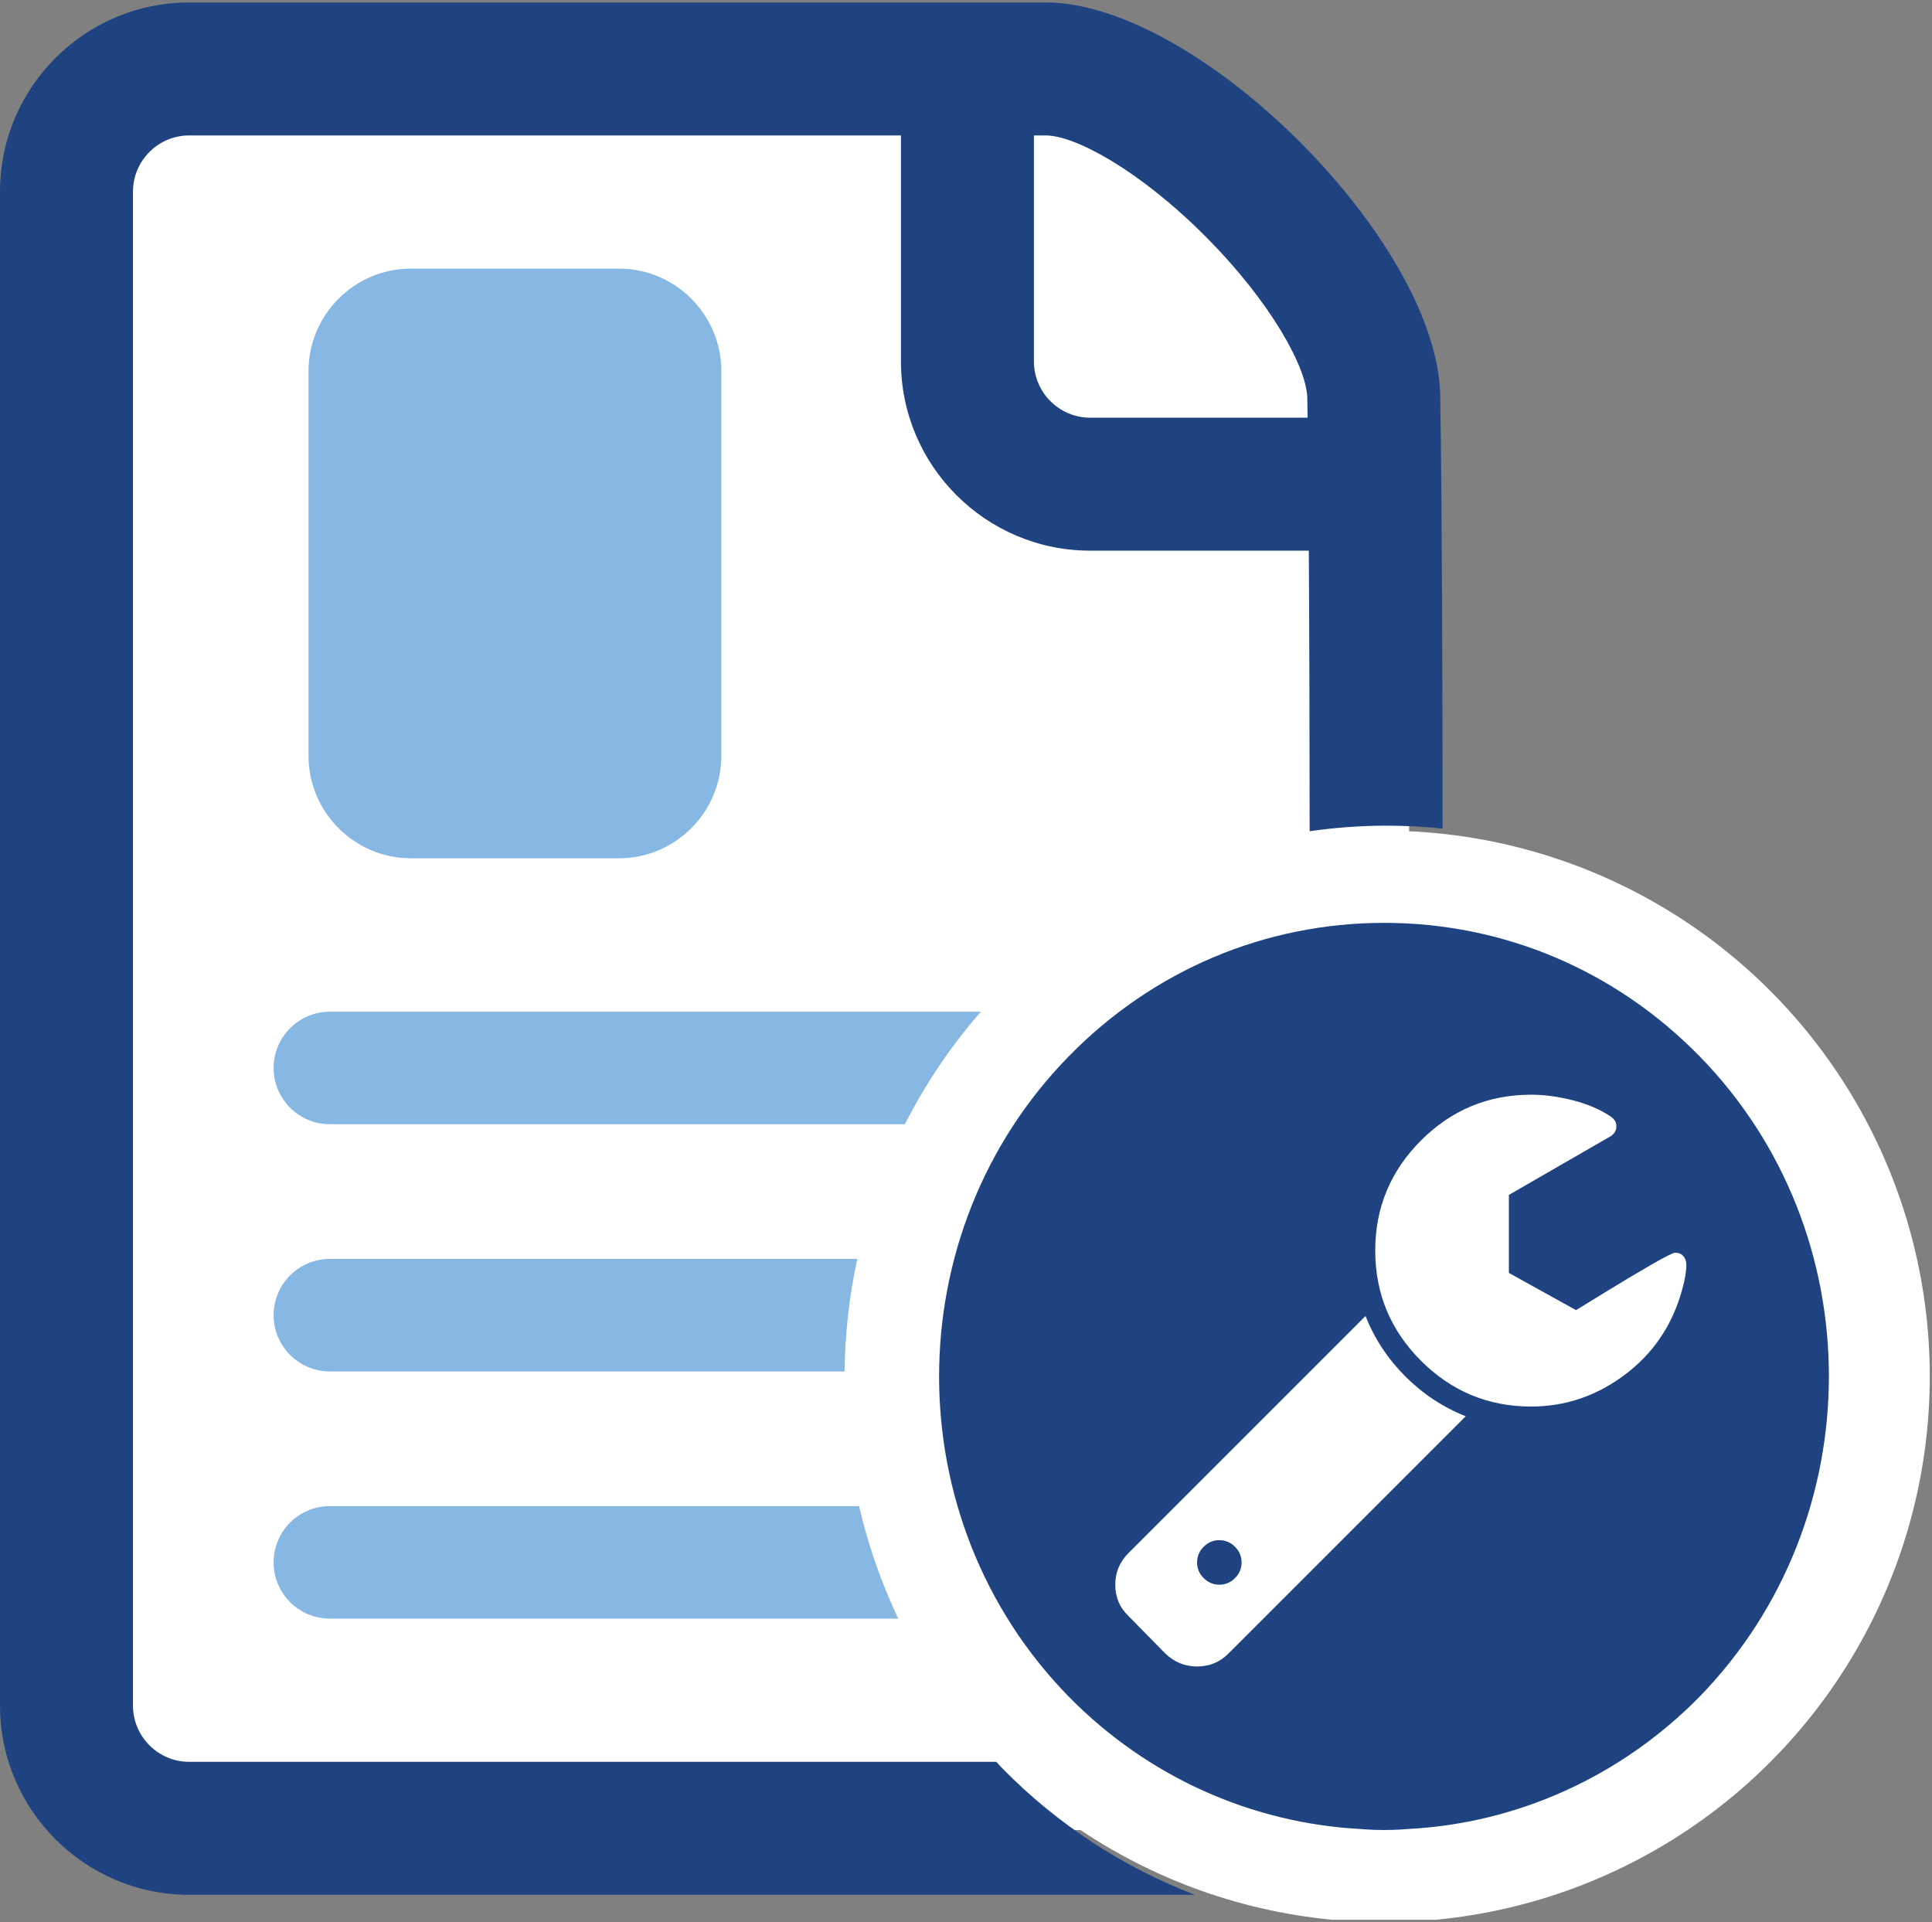 <?xml version="1.0" encoding="UTF-8" standalone="no"?><!DOCTYPE svg PUBLIC "-//W3C//DTD SVG 1.1//EN" "http://www.w3.org/Graphics/SVG/1.1/DTD/svg11.dtd"><svg width="100%" height="100%" viewBox="0 0 787 783" version="1.1" xmlns="http://www.w3.org/2000/svg" xmlns:xlink="http://www.w3.org/1999/xlink" xml:space="preserve" xmlns:serif="http://www.serif.com/" style="fill-rule:evenodd;clip-rule:evenodd;stroke-linejoin:round;stroke-miterlimit:2;"><rect x="0" y="0" width="787" height="783" fill="#808080" stroke="none"/><rect id="Artboard1" x="0" y="0" width="786.09" height="782.001" style="fill:none;"/><clipPath id="_clip1"><rect x="0" y="0" width="786.09" height="782.001"/></clipPath><g clip-path="url(#_clip1)"><g id="Layer-1" serif:id="Layer 1"><circle cx="563.771" cy="560.68" r="222.32" style="fill:#fff;"/><path d="M574,173l-0,572.441l-543,-0l-0,-698.441l436.053,0l106.947,126Z" style="fill:#fff;"/><path d="M444.088,170.141c-12.638,-0 -22.917,-10.284 -22.917,-22.917l0,-92.058l4.796,-0c11.967,-0 38.163,14.133 65.079,41.137c26.975,27.071 41.288,53.613 41.479,65.842c0.038,2.579 0.08,5.246 0.117,7.996l-88.554,-0Zm142.596,-8.846c-0.988,-62.921 -98.617,-160.296 -160.717,-160.296l-348.883,0c-42.504,0 -77.084,34.579 -77.084,77.083l0,616.667c0,42.504 34.58,77.083 77.084,77.083l409.666,0c-29.104,-11.158 -55.804,-28.508 -78.233,-51.3c-0.917,-0.937 -1.771,-1.916 -2.671,-2.866l-328.762,-0c-12.634,-0 -22.917,-10.284 -22.917,-22.917l0,-616.667c0,-12.633 10.283,-22.916 22.917,-22.916l289.921,-0l-0,92.058c-0,42.504 34.579,77.083 77.083,77.083l89.058,0c0.213,33.867 0.313,73.121 0.338,114.288c10.3,-1.483 20.762,-2.267 31.346,-2.267c7.675,0 15.287,0.413 22.82,1.196c-0.05,-69.971 -0.312,-134.521 -0.966,-176.229" style="fill:#1f4380;fill-rule:nonzero;"/><path d="M349.94,613.5l-215.566,0c-12.654,0 -22.917,10.263 -22.917,22.917c0,12.654 10.263,22.916 22.917,22.916l231.525,0c-6.984,-14.758 -12.317,-30.125 -15.959,-45.833" style="fill:#86b8e3;fill-rule:nonzero;"/><path d="M399.542,412.113l-265.167,-0c-12.654,-0 -22.916,10.262 -22.916,22.916c-0,12.654 10.262,22.917 22.916,22.917l234.238,-0c8.237,-16.233 18.554,-31.642 30.929,-45.833" style="fill:#86b8e3;fill-rule:nonzero;"/><path d="M349.208,512.804l-214.834,0c-12.654,0 -22.917,10.263 -22.917,22.917c0,12.654 10.263,22.917 22.917,22.917l209.654,-0c0.188,-15.384 1.925,-30.742 5.179,-45.834" style="fill:#86b8e3;fill-rule:nonzero;"/><path d="M252.158,349.612l-84.809,0c-22.917,0 -41.667,-18.75 -41.667,-41.667l0,-156.862c0,-22.917 18.75,-41.667 41.667,-41.667l84.808,0c22.917,0 41.667,18.75 41.667,41.667l0,156.862c0,22.917 -18.75,41.667 -41.667,41.667" style="fill:#86b8e3;fill-rule:nonzero;"/><path d="M683.673,530.266c-4.441,12.662 -12.216,22.942 -23.32,30.833c-11.105,7.892 -23.317,11.838 -36.642,11.838c-17.483,-0 -32.442,-6.217 -44.867,-18.642c-12.429,-12.429 -18.641,-27.383 -18.641,-44.867c-0,-17.483 6.212,-32.441 18.641,-44.866c12.425,-12.429 27.384,-18.642 44.867,-18.642c5.479,0 11.221,0.779 17.221,2.338c6.004,1.562 11.083,3.758 15.241,6.591c1.513,1.042 2.267,2.363 2.267,3.971c0,1.608 -0.754,2.929 -2.267,3.971l-41.537,23.954l-0,31.754l27.358,15.171c0.475,-0.283 4.209,-2.579 11.2,-6.875c6.996,-4.3 13.396,-8.129 19.209,-11.483c5.812,-3.359 9.145,-5.034 9.995,-5.034c1.417,0 2.53,0.471 3.33,1.417c0.804,0.946 1.204,2.125 1.204,3.546c-0,3.683 -1.084,8.691 -3.259,15.025m-183.291,143.317c-3.5,3.5 -7.75,5.245 -12.759,5.245c-4.916,0 -9.216,-1.745 -12.9,-5.245l-15.029,-15.309c-3.591,-3.404 -5.387,-7.654 -5.387,-12.758c-0,-5.009 1.796,-9.308 5.387,-12.9l96.538,-96.538c3.687,9.263 9.096,17.459 16.233,24.596c7.133,7.133 15.333,12.546 24.596,16.229l-96.679,96.679Zm191.787,-243.475c-34.275,-34.95 -79.846,-54.195 -128.329,-54.187c-48.479,0 -94.05,19.242 -128.308,54.196c-70.654,72.004 -70.654,189.162 -0,261.171c31.833,32.35 74.104,51.441 119.041,53.762c-0.487,-0.037 3.85,0.392 9.2,0.392c5.334,-0 9.65,-0.413 9.65,-0.413c44.525,-2.246 86.855,-21.341 118.721,-53.725c70.471,-72.187 70.471,-189.346 0.025,-261.196" style="fill:#1f4380;fill-rule:nonzero;"/><path d="M496.694,627.371c-2.459,-0 -4.584,0.896 -6.379,2.692c-1.796,1.795 -2.692,3.924 -2.692,6.379c-0,2.458 0.896,4.583 2.692,6.379c1.795,1.796 3.92,2.696 6.379,2.696c2.458,-0 4.583,-0.9 6.379,-2.696c1.796,-1.796 2.692,-3.921 2.692,-6.379c-0,-2.455 -0.896,-4.584 -2.692,-6.38c-1.796,-1.795 -3.921,-2.691 -6.379,-2.691" style="fill:#1f4380;fill-rule:nonzero;"/></g></g></svg>